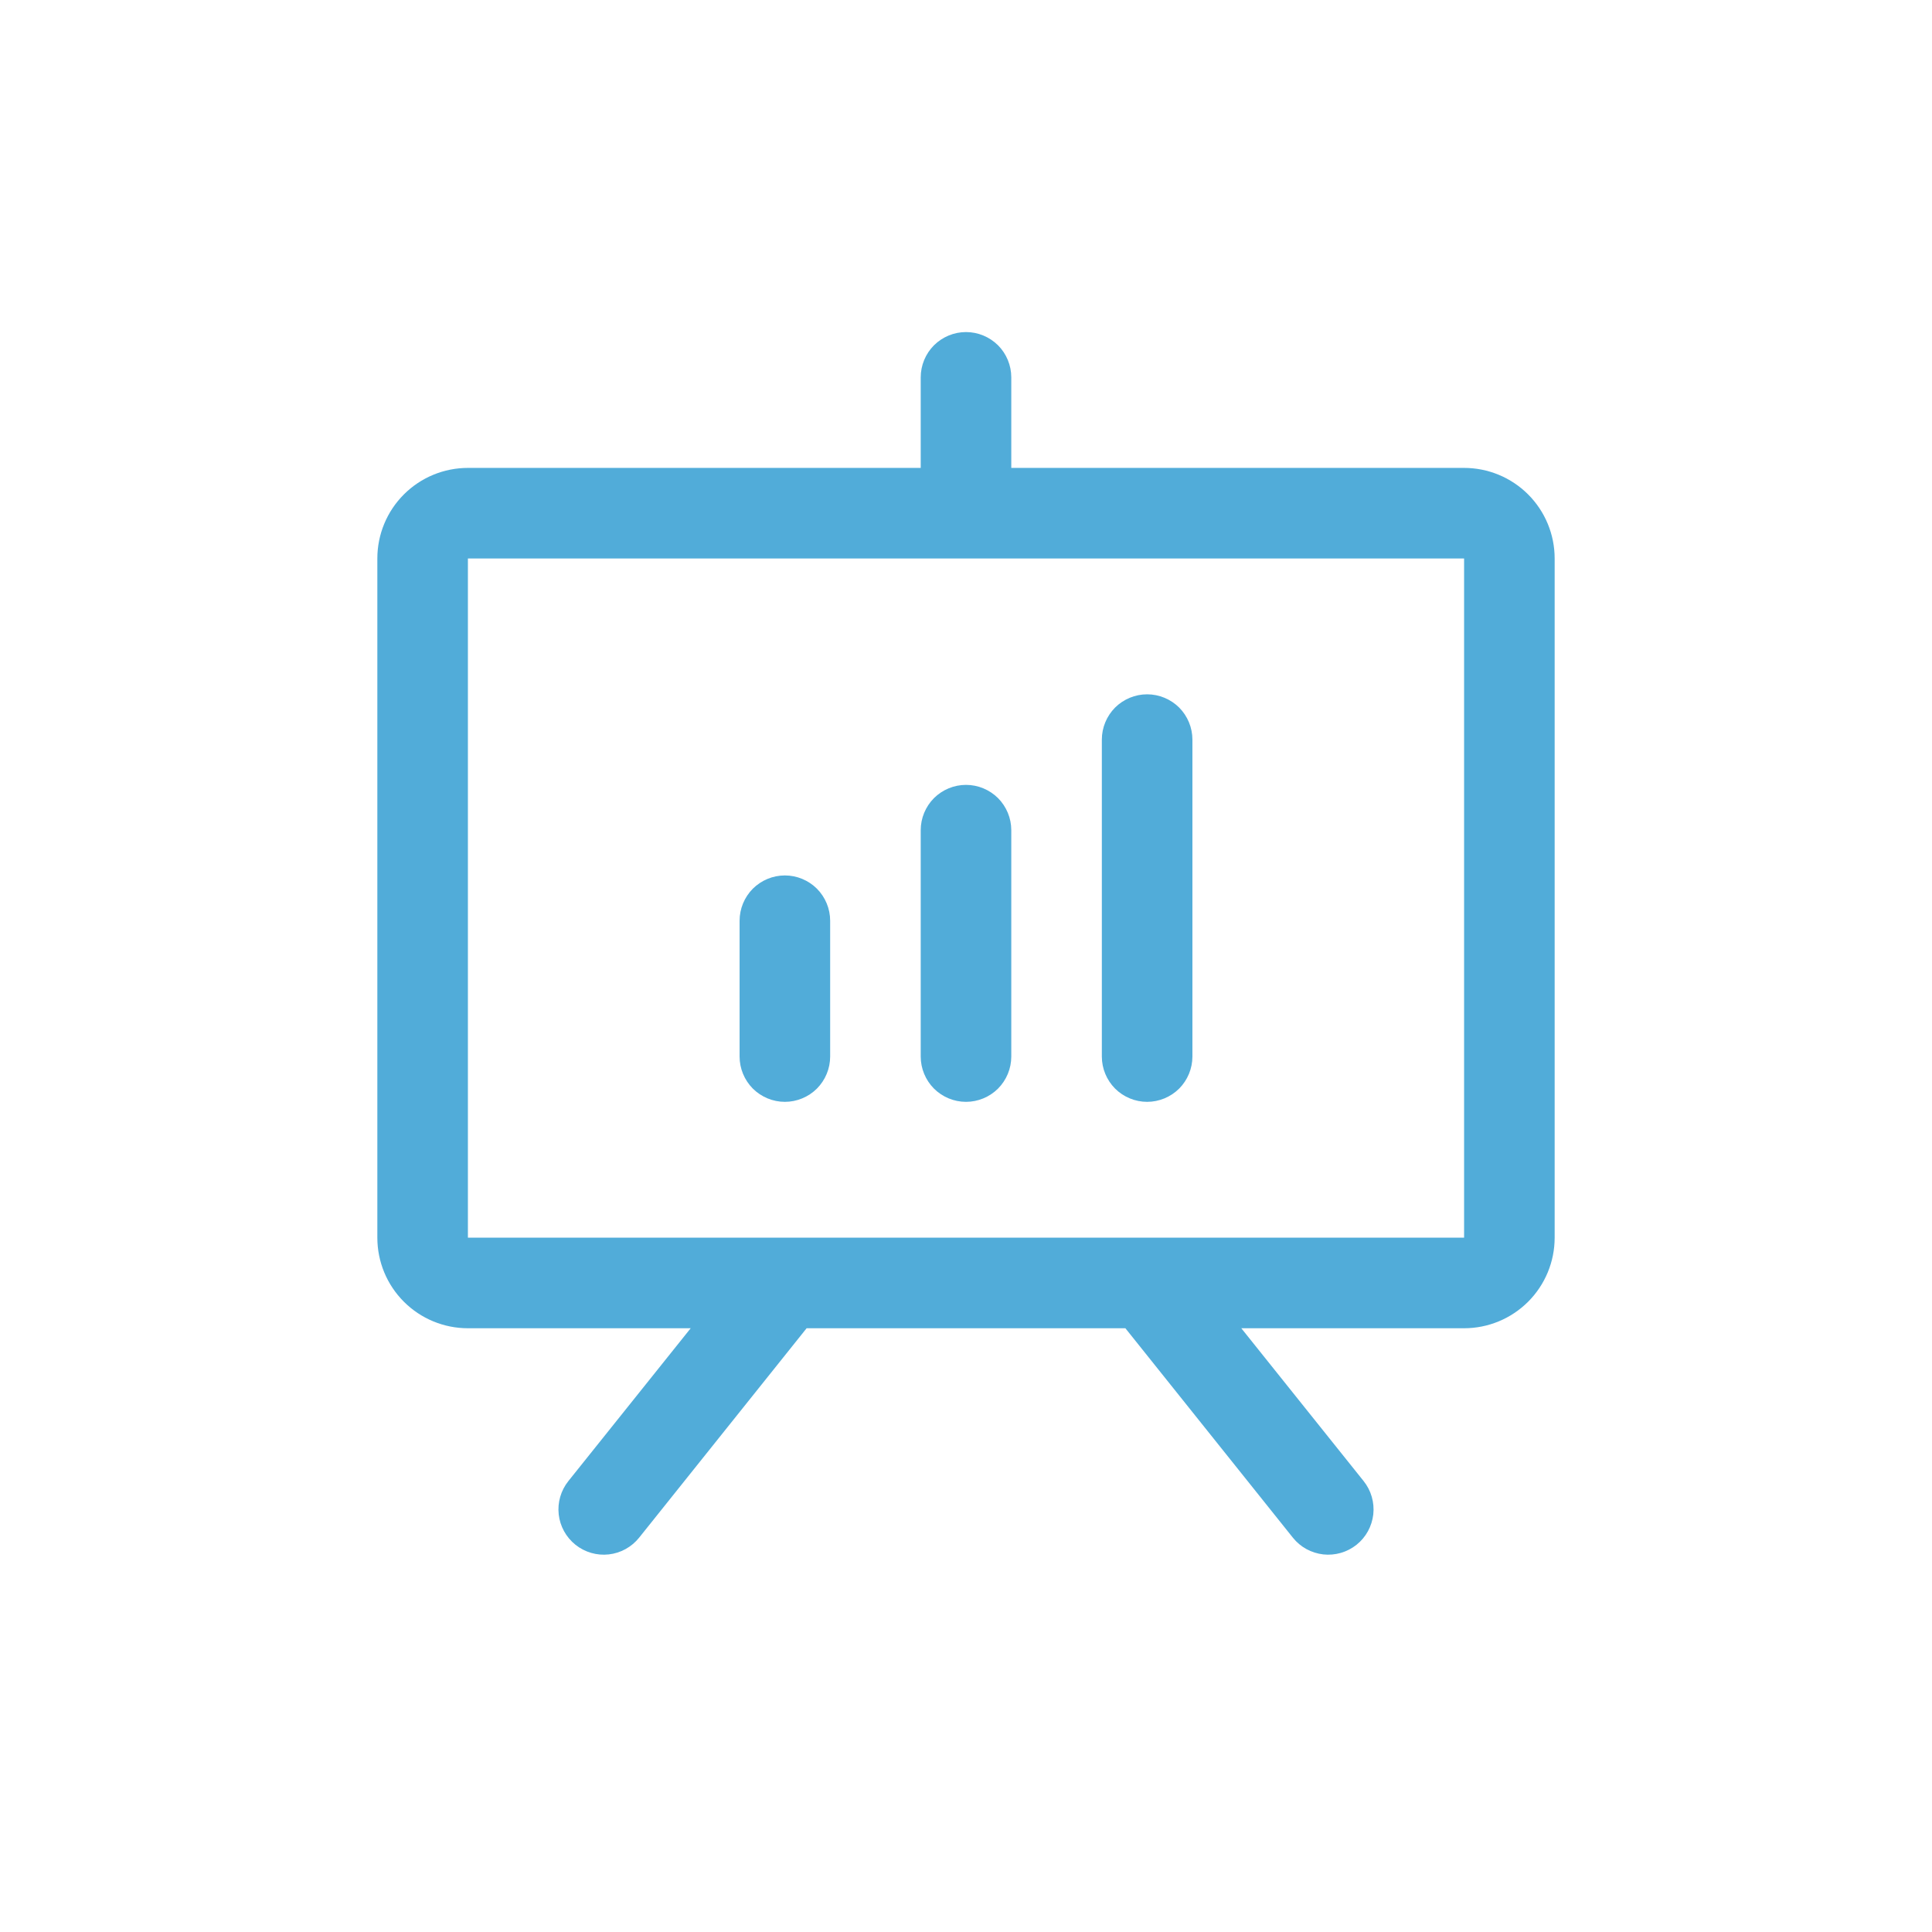<svg width="48" height="48" viewBox="0 0 48 48" fill="none" xmlns="http://www.w3.org/2000/svg">
<path d="M36.375 11.625H25.125V9.375C25.125 9.077 25.006 8.79 24.796 8.579C24.584 8.369 24.298 8.25 24 8.25C23.702 8.25 23.416 8.369 23.204 8.579C22.994 8.79 22.875 9.077 22.875 9.375V11.625H11.625C11.028 11.625 10.456 11.862 10.034 12.284C9.612 12.706 9.375 13.278 9.375 13.875V30.75C9.375 31.347 9.612 31.919 10.034 32.341C10.456 32.763 11.028 33 11.625 33H17.16L14.121 36.797C13.935 37.03 13.848 37.328 13.881 37.624C13.914 37.921 14.064 38.192 14.297 38.379C14.53 38.565 14.828 38.652 15.124 38.619C15.421 38.586 15.692 38.436 15.879 38.203L20.04 33H27.96L32.121 38.203C32.213 38.319 32.328 38.415 32.457 38.486C32.587 38.557 32.729 38.602 32.876 38.619C33.023 38.635 33.171 38.622 33.313 38.581C33.455 38.54 33.588 38.471 33.703 38.379C33.819 38.287 33.915 38.172 33.986 38.043C34.057 37.913 34.102 37.771 34.119 37.624C34.135 37.477 34.122 37.329 34.081 37.187C34.04 37.045 33.971 36.912 33.879 36.797L30.84 33H36.375C36.972 33 37.544 32.763 37.966 32.341C38.388 31.919 38.625 31.347 38.625 30.75V13.875C38.625 13.278 38.388 12.706 37.966 12.284C37.544 11.862 36.972 11.625 36.375 11.625ZM36.375 30.75H11.625V13.875H36.375V30.75ZM20.625 22.875V26.25C20.625 26.548 20.506 26.834 20.296 27.046C20.084 27.256 19.798 27.375 19.5 27.375C19.202 27.375 18.916 27.256 18.704 27.046C18.494 26.834 18.375 26.548 18.375 26.25V22.875C18.375 22.577 18.494 22.291 18.704 22.079C18.916 21.869 19.202 21.75 19.5 21.75C19.798 21.75 20.084 21.869 20.296 22.079C20.506 22.291 20.625 22.577 20.625 22.875ZM25.125 20.625V26.25C25.125 26.548 25.006 26.834 24.796 27.046C24.584 27.256 24.298 27.375 24 27.375C23.702 27.375 23.416 27.256 23.204 27.046C22.994 26.834 22.875 26.548 22.875 26.25V20.625C22.875 20.327 22.994 20.041 23.204 19.829C23.416 19.619 23.702 19.5 24 19.5C24.298 19.5 24.584 19.619 24.796 19.829C25.006 20.041 25.125 20.327 25.125 20.625ZM29.625 18.375V26.25C29.625 26.548 29.506 26.834 29.296 27.046C29.084 27.256 28.798 27.375 28.5 27.375C28.202 27.375 27.916 27.256 27.704 27.046C27.494 26.834 27.375 26.548 27.375 26.25V18.375C27.375 18.077 27.494 17.791 27.704 17.579C27.916 17.369 28.202 17.25 28.5 17.25C28.798 17.25 29.084 17.369 29.296 17.579C29.506 17.791 29.625 18.077 29.625 18.375Z" fill="#51ACD9"/>
</svg>
